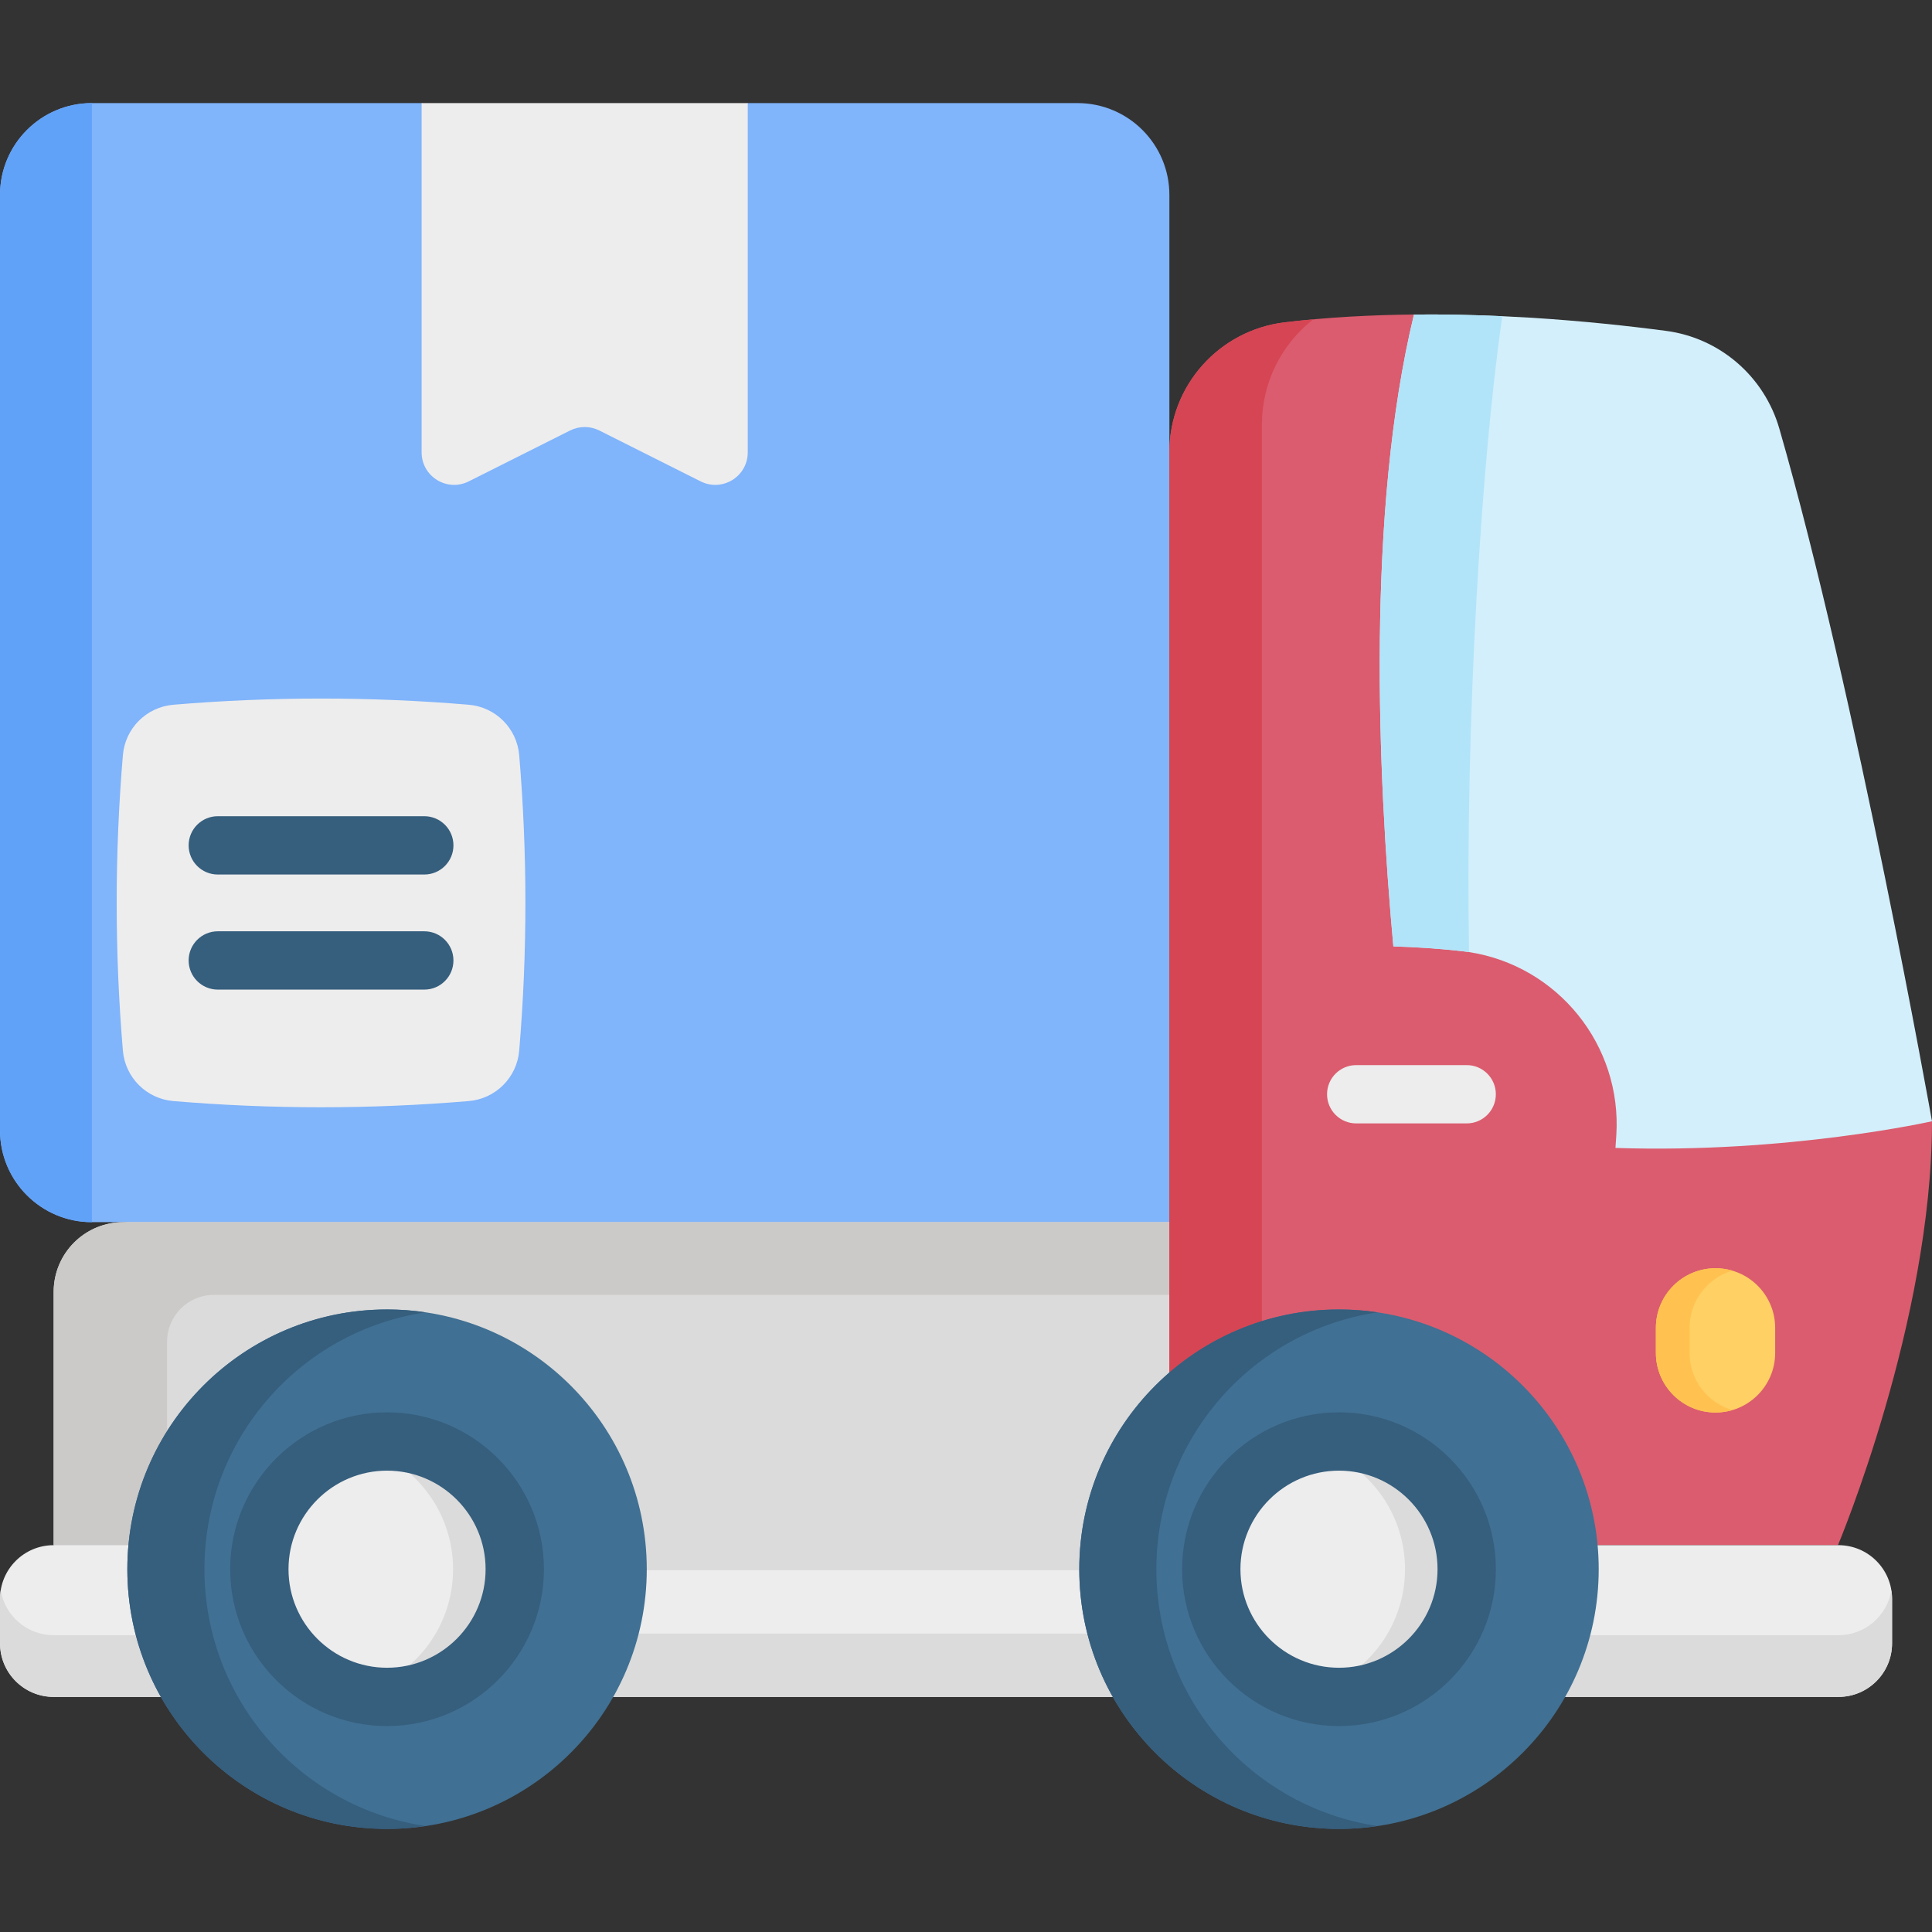 <svg id="Capa_1" enable-background="new 0 0 512 512" height="512" viewBox="0 0 512 512" width="512" xmlns="http://www.w3.org/2000/svg"><rect x="0" y="0" width="512" height="512" fill="#333333" stroke="none"/><g><path d="m309.899 51.674v295.353l-277.222-23.139h-8.324c-13.45 0-24.353-10.903-24.353-24.353v-247.861c0-13.451 10.903-24.354 24.353-24.354h87.379l43.216 18.679 43.216-18.679h87.38c13.452 0 24.355 10.903 24.355 24.354z" fill="#80b4fb"/><path d="m24.353 27.32v296.568c-13.45 0-24.353-10.903-24.353-24.353v-247.861c0-13.451 10.903-24.354 24.353-24.354z" fill="#61a2f9"/><path d="m185.686 127.574-26.873-13.491c-2.432-1.221-5.298-1.221-7.73 0l-26.873 13.491c-5.728 2.876-12.479-1.289-12.479-7.698v-92.557h86.433v92.557c.001 6.409-6.749 10.574-12.478 7.698z" fill="#ededed"/><path d="m354.846 323.891-55.941 92.224-4.004 25.189h-132.388l-123.867-25.189-24.43-6.623v-67.139c0-10.197 8.265-18.462 18.462-18.462z" fill="#dbdbdb"/><path d="m343.164 343.153 11.682-19.265h-322.169c-9.652 0-17.558 7.404-18.379 16.843-.052.509-.082 1.046-.082 1.622v67.147l24.426 6.614 123.869 25.198h30.061l-123.869-25.198-24.426-6.614v-53.954c0-6.845 5.549-12.393 12.393-12.393z" fill="#cbcac8"/><path d="m487.078 409.488s24.922-59.237 24.922-112.348c0 0-37.841-85.97-58.205-156.681-3.991-13.859-15.784-24.049-30.084-25.924-16.831-2.208-23.327-31.426-48.983-31.184-11.304.106-22.881.717-34.215 2.066-17.444 2.076-30.614 16.805-30.614 34.372v289.7h177.179z" fill="#db5c6e"/><path d="m348.013 84.635c-8.329 6.526-13.599 16.648-13.599 27.907v296.946h-24.515v-289.7c0-17.571 13.17-32.298 30.612-34.38 2.489-.29 4.99-.558 7.502-.773z" fill="#d64553"/><path d="m298.905 416.115-4.004 33.585h-132.388l-123.867-33.585h194.568z" fill="#ededed"/><path d="m298.905 432.908-4.004 16.792h-132.388l-123.867-16.792z" fill="#dbdbdb"/><path d="m487.208 449.697h-111.117v-40.209h111.116c7.846 0 14.207 6.361 14.207 14.207v11.796c0 7.846-6.36 14.206-14.206 14.206z" fill="#ededed"/><path d="m501.419 423.7v11.797c0 7.846-6.365 14.201-14.212 14.201h-111.114v-16.358h111.115c7.074 0 12.934-5.163 14.029-11.925.118.74.182 1.513.182 2.285z" fill="#dbdbdb"/><path d="m14.217 449.697h89.649v-40.209h-89.649c-7.846 0-14.207 6.361-14.207 14.207v11.796c0 7.846 6.361 14.206 14.207 14.206z" fill="#ededed"/><path d="m.005 423.7v11.797c0 7.846 6.365 14.201 14.212 14.201h89.647v-16.358h-89.647c-7.074 0-12.934-5.163-14.029-11.925-.118.74-.183 1.513-.183 2.285z" fill="#dbdbdb"/><path d="m512 297.145s-38.158 8.602-83.888 7.067c.093-1.102.165-2.215.227-3.327 1.535-23.931-15.546-44.957-39.034-48.573-.67-.103-1.349-.196-2.04-.268-6.428-.711-12.558-1.082-18.008-1.236-4.152-45.338-7.211-115.051 5.46-167.456 8.005-.072 15.875.103 23.416.443 2.627.123 5.213.258 7.747.412 13.578.855 25.837 2.184 35.593 3.472 14.288 1.865 26.084 12.064 30.071 25.92 20.378 70.71 40.456 183.546 40.456 183.546z" fill="#d3effb"/><path d="m374.727 83.329c0 .011 0 .011-.011.021" fill="#d3effb"/><path d="m389.305 252.311c-.67-.103-1.349-.196-2.04-.268-6.428-.711-12.558-1.082-18.008-1.236-4.152-45.338-7.211-115.051 5.46-167.456 8.005-.072 15.875.103 23.416.443-5.624 38.488-9.837 107.685-8.828 168.517z" fill="#b1e4f9"/><g><circle cx="354.846" cy="415.855" fill="#407093" r="68.827"/><path d="m365.062 483.917c-3.338.504-6.752.762-10.218.762-38.008 0-68.824-30.816-68.824-68.824 0-38.018 30.816-68.835 68.824-68.835 3.467 0 6.88.258 10.218.762-33.167 4.927-58.617 33.521-58.617 68.073 0 34.541 25.45 63.135 58.617 68.062z" fill="#365e7d"/><circle cx="354.846" cy="415.855" fill="#ededed" r="33.843"/><path d="m388.689 415.855c0 18.687-15.156 33.843-33.843 33.843-2.823 0-5.549-.344-8.168-.998 14.748-3.66 25.664-16.981 25.664-32.845 0-15.875-10.916-29.195-25.664-32.845 2.619-.655 5.345-.998 8.168-.998 18.687 0 33.843 15.145 33.843 33.843z" fill="#dbdbdb"/><path d="m354.846 457.424c-22.922 0-41.569-18.648-41.569-41.569 0-22.922 18.648-41.569 41.569-41.569 22.922 0 41.569 18.648 41.569 41.569s-18.647 41.569-41.569 41.569zm0-67.686c-14.4 0-26.117 11.716-26.117 26.117 0 14.4 11.716 26.116 26.117 26.116 14.4 0 26.117-11.716 26.117-26.116 0-14.401-11.717-26.117-26.117-26.117z" fill="#365e7d"/></g><g><circle cx="102.573" cy="415.855" fill="#407093" r="68.827"/><path d="m112.789 483.917c-3.338.504-6.752.762-10.218.762-38.008 0-68.824-30.816-68.824-68.824 0-38.018 30.816-68.835 68.824-68.835 3.467 0 6.88.258 10.218.762-33.167 4.927-58.617 33.521-58.617 68.073 0 34.541 25.449 63.135 58.617 68.062z" fill="#365e7d"/><circle cx="102.573" cy="415.855" fill="#ededed" r="33.843"/><path d="m136.416 415.855c0 18.687-15.156 33.843-33.843 33.843-2.823 0-5.549-.344-8.168-.998 14.748-3.66 25.664-16.981 25.664-32.845 0-15.875-10.916-29.195-25.664-32.845 2.619-.655 5.345-.998 8.168-.998 18.687 0 33.843 15.145 33.843 33.843z" fill="#dbdbdb"/><path d="m102.572 457.424c-22.922 0-41.569-18.648-41.569-41.569 0-22.922 18.648-41.569 41.569-41.569s41.569 18.648 41.569 41.569c.001 22.921-18.647 41.569-41.569 41.569zm0-67.686c-14.4 0-26.117 11.716-26.117 26.117 0 14.4 11.716 26.116 26.117 26.116s26.117-11.716 26.117-26.116c0-14.401-11.716-26.117-26.117-26.117z" fill="#365e7d"/></g><path d="m388.689 297.716h-29.28c-4.268 0-7.726-3.459-7.726-7.726s3.459-7.726 7.726-7.726h29.28c4.268 0 7.726 3.459 7.726 7.726s-3.458 7.726-7.726 7.726z" fill="#ededed"/><path d="m454.631 336.1c-8.729 0-15.806 7.076-15.806 15.806v6.619c0 8.729 7.076 15.806 15.806 15.806 8.729 0 15.806-7.076 15.806-15.806v-6.619c-.001-8.73-7.077-15.806-15.806-15.806z" fill="#ffd064"/><path d="m459.099 373.689c-1.422.412-2.915.639-4.471.639-8.726 0-15.803-7.077-15.803-15.803v-6.614c0-8.736 7.077-15.813 15.803-15.813 1.556 0 3.049.227 4.471.639-6.552 1.926-11.342 7.994-11.342 15.175v6.614c0 7.179 4.79 13.236 11.342 15.163z" fill="#ffc250"/><g><path d="m124.212 291.797c-26.088 2.188-52.176 2.188-78.263 0-7.14-.599-12.787-6.246-13.386-13.386-2.188-26.088-2.188-52.176 0-78.263.599-7.14 6.246-12.787 13.386-13.386 26.088-2.188 52.176-2.188 78.263 0 7.14.599 12.787 6.246 13.386 13.386 2.188 26.088 2.188 52.176 0 78.263-.598 7.14-6.246 12.788-13.386 13.386z" fill="#ededed"/><g fill="#365e7d"><path d="m112.442 231.757h-54.723c-4.268 0-7.726-3.459-7.726-7.726s3.459-7.726 7.726-7.726h54.722c4.268 0 7.726 3.459 7.726 7.726s-3.458 7.726-7.725 7.726z"/><path d="m112.442 262.256h-54.723c-4.268 0-7.726-3.459-7.726-7.726s3.459-7.726 7.726-7.726h54.722c4.268 0 7.726 3.459 7.726 7.726s-3.458 7.726-7.725 7.726z"/></g></g></g></svg>